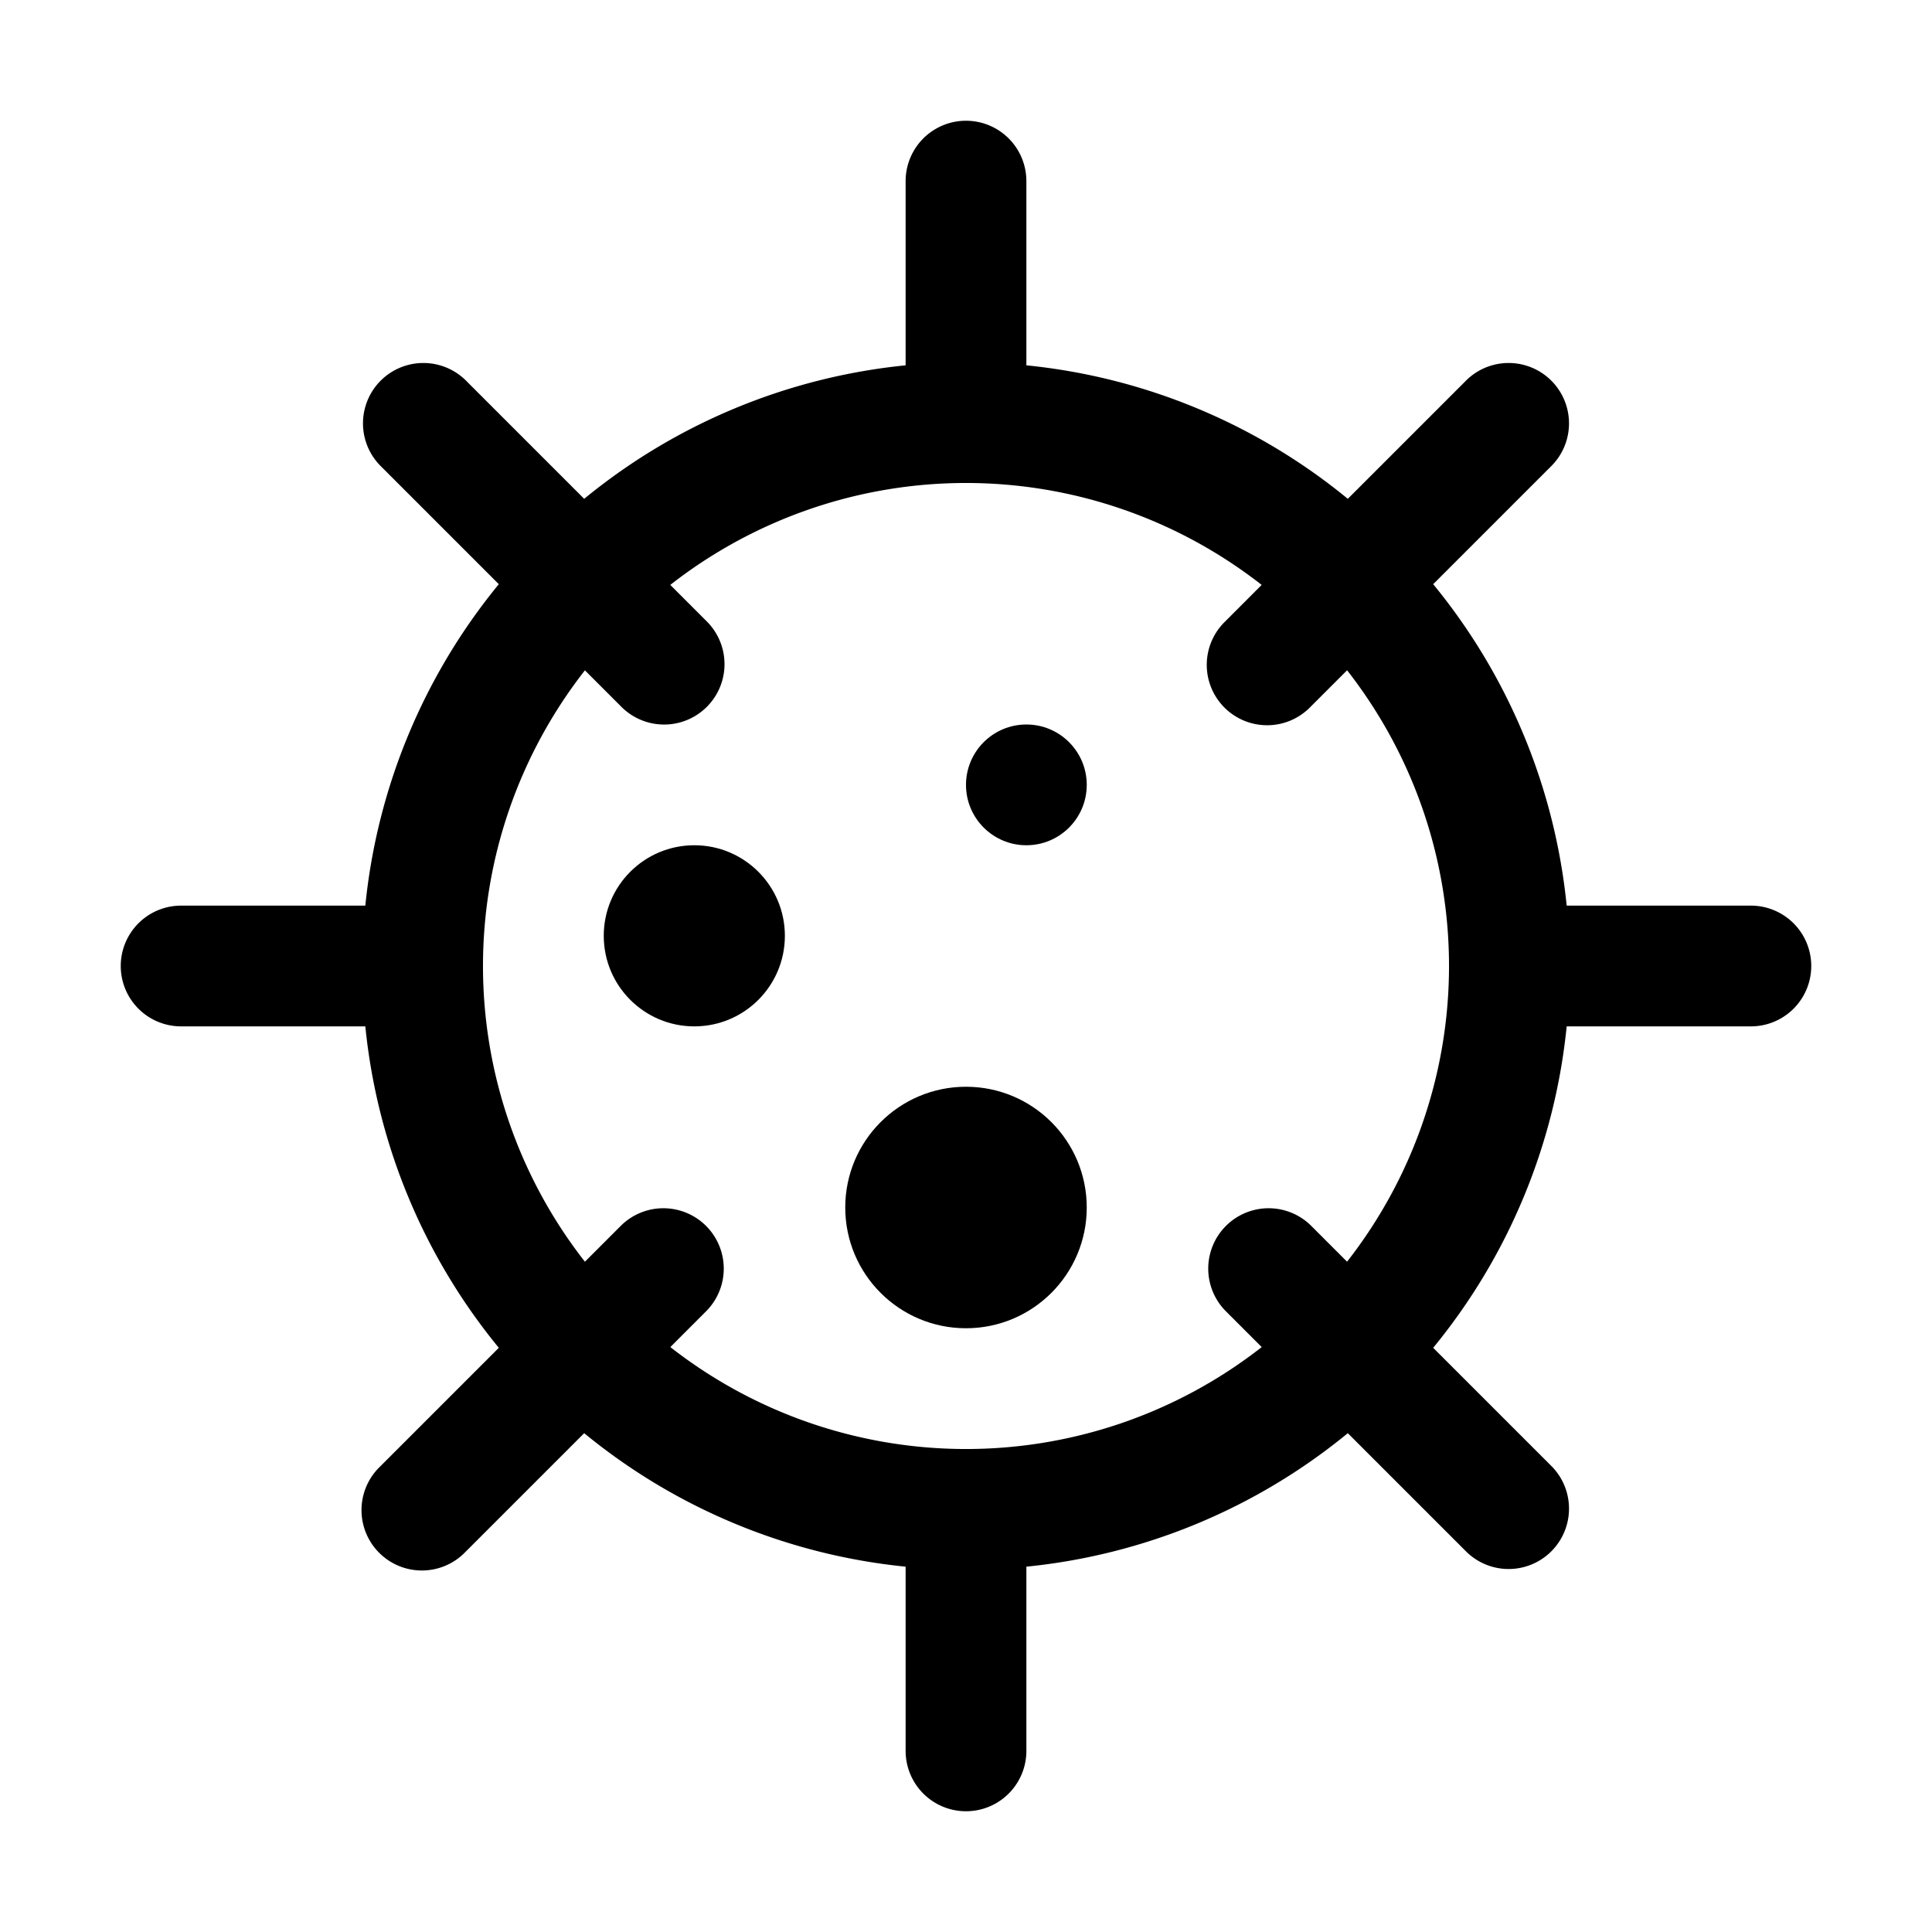 <svg id="Layer_1" data-name="Layer 1" xmlns="http://www.w3.org/2000/svg" viewBox="0 0 32 32"><path d="M29,15H25.949a9.953,9.953,0,0,0-2.211-5.324L25.707,7.707A1.0 1,0,0,0,24.293,6.293L22.324,8.262A9.952,9.952,0,0,0,17,6.051V3a1,1,0,0,0-2,0V6.051A9.952,9.952,0,0,0,9.676,8.262L7.707,6.293A1.0 1,0,0,0,6.293,7.707L8.262,9.676A9.953,9.953,0,0,0,6.051,15H3a1,1,0,0,0,0,2H6.051a9.952,9.952,0,0,0,2.211,5.324L6.293,24.293A1.0 1,0,1,0,7.707,25.707L9.676,23.738A9.952,9.952,0,0,0,15,25.949V29a1,1,0,0,0,2,0V25.949a9.952,9.952,0,0,0,5.324-2.211L24.293,25.707A1.0 1,0,0,0,25.707,24.293L23.738,22.324A9.952,9.952,0,0,0,25.949,17H29a1,1,0,0,0,0-2Zm-6.688,5.898L21.707,20.293A1.0 1,0,0,0,20.293,21.707l.605.605a7.948,7.948,0,0,1-9.795,0L11.707,21.707A1.0 1,0,0,0,10.293,20.293l-.605.605a7.948,7.948,0,0,1,0-9.795l.605.605A1.0 1,0,0,0,11.707,10.293l-.605-.605a7.948,7.948,0,0,1,9.795,0L20.293,10.293A1.0 1,0,1,0,21.707,11.707l.605-.605a7.948,7.948,0,0,1,0,9.795Z"/><circle cx="16" cy="20" r="2"/><circle cx="11.5" cy="15.5" r="1.5"/><circle cx="17" cy="13" r="1"/></svg>